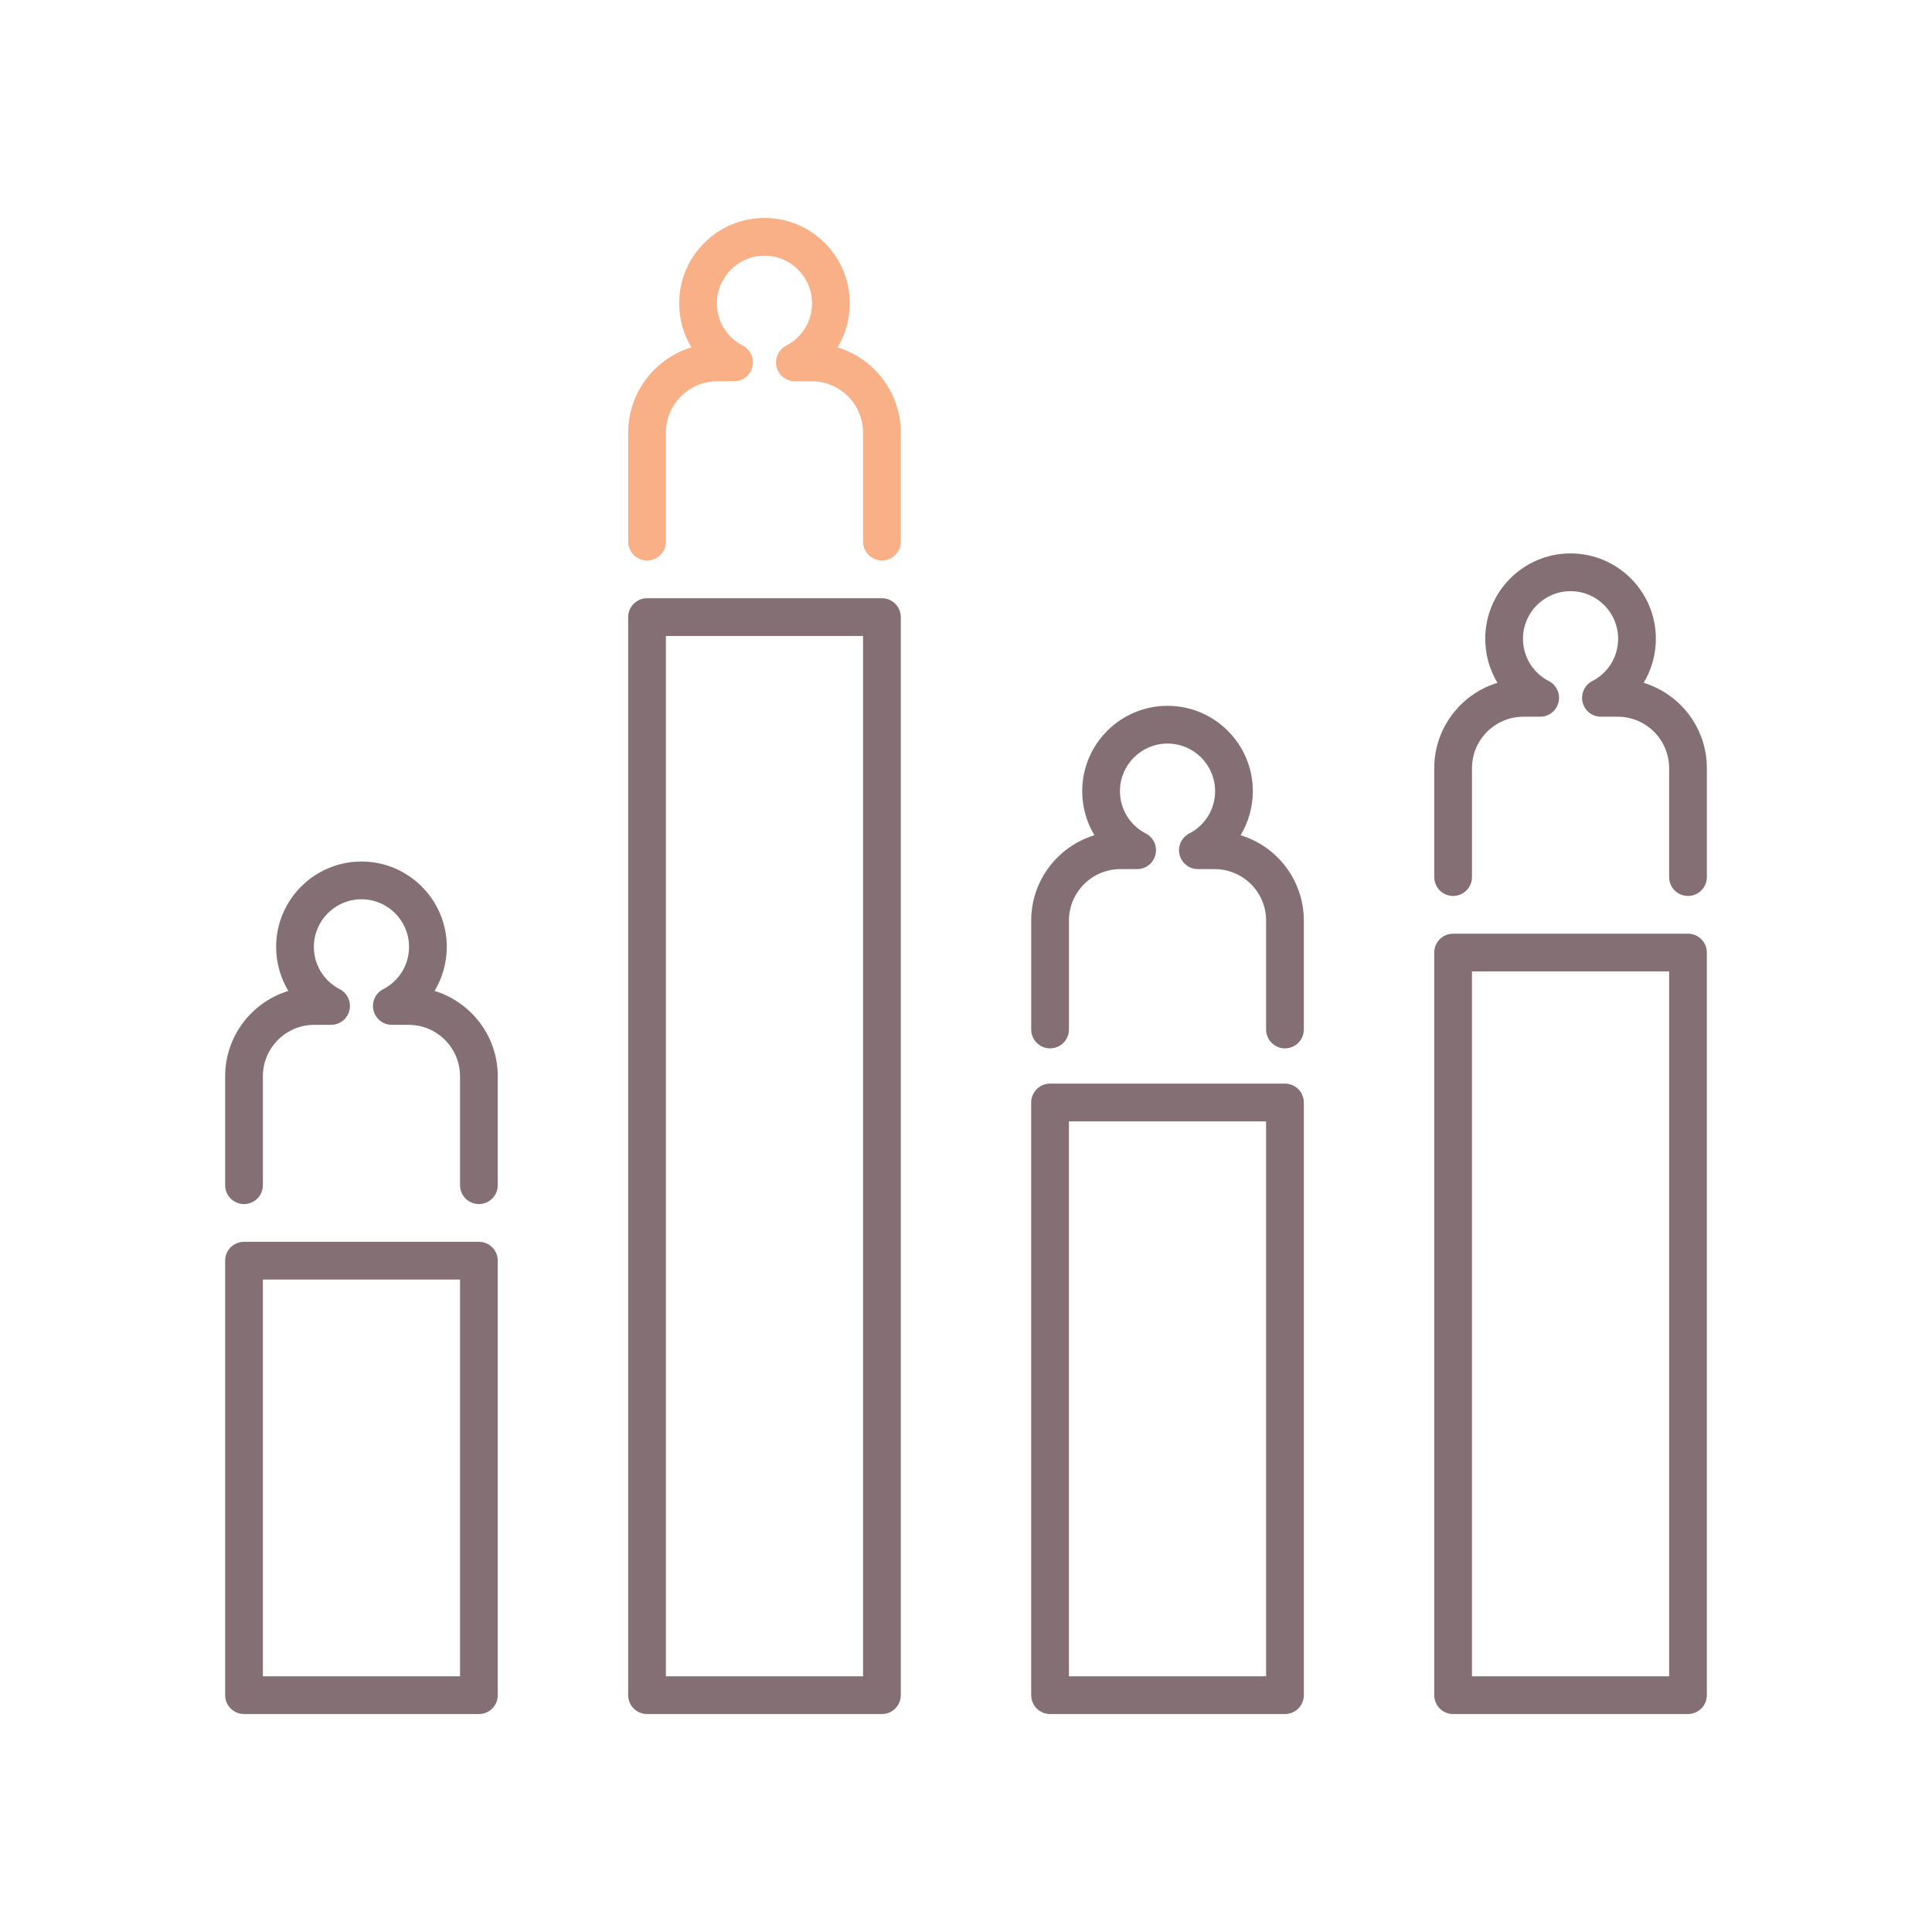 <svg id="Layer_1" enable-background="new 0 0 256 256" height="512" viewBox="0 0 256 256" width="512" xmlns="http://www.w3.org/2000/svg"><g><path d="m116.86 74.27c-1.381 0-2.5-1.119-2.5-2.5v-14.436c0-3.759-3.058-6.816-6.816-6.816h-2.219c-1.154 0-2.158-.79-2.43-1.911s.259-2.283 1.285-2.812c2.111-1.087 3.422-3.237 3.422-5.609 0-3.477-2.828-6.305-6.304-6.305-3.477 0-6.305 2.828-6.305 6.305 0 2.373 1.312 4.522 3.423 5.609 1.026.528 1.557 1.69 1.285 2.812s-1.276 1.911-2.43 1.911h-2.219c-3.759 0-6.816 3.058-6.816 6.816v14.436c0 1.381-1.119 2.5-2.5 2.5s-2.5-1.119-2.5-2.5v-14.436c0-5.319 3.533-9.829 8.375-11.306-1.042-1.728-1.618-3.736-1.618-5.843 0-6.233 5.071-11.305 11.305-11.305s11.304 5.071 11.304 11.305c0 2.107-.577 4.115-1.618 5.843 4.843 1.477 8.375 5.986 8.375 11.306v14.436c.001 1.381-1.118 2.5-2.499 2.5z" fill="#f9b087"/><g fill="#846f75"><path d="m63.456 164.545h-31.123c-1.381 0-2.5 1.119-2.5 2.5v57.574c0 1.381 1.119 2.5 2.5 2.5h31.124c1.381 0 2.5-1.119 2.5-2.5v-57.574c-.001-1.381-1.12-2.5-2.501-2.5zm-2.5 57.574h-26.123v-52.574h26.124v52.574z"/><path d="m116.86 79.27h-31.124c-1.381 0-2.5 1.119-2.5 2.5v142.849c0 1.381 1.119 2.5 2.5 2.5h31.124c1.381 0 2.5-1.119 2.5-2.5v-142.849c0-1.381-1.119-2.5-2.5-2.5zm-2.5 142.849h-26.124v-137.849h26.124z"/><path d="m170.264 143.586h-31.124c-1.381 0-2.5 1.119-2.5 2.5v78.533c0 1.381 1.119 2.5 2.5 2.5h31.124c1.381 0 2.5-1.119 2.5-2.5v-78.533c0-1.381-1.119-2.5-2.5-2.5zm-2.5 78.533h-26.124v-73.533h26.124z"/><path d="m223.667 123.719h-31.124c-1.381 0-2.5 1.119-2.5 2.5v98.399c0 1.381 1.119 2.5 2.5 2.5h31.124c1.381 0 2.5-1.119 2.5-2.5v-98.399c0-1.381-1.119-2.5-2.5-2.5zm-2.5 98.4h-26.124v-93.399h26.124z"/><path d="m57.58 131.304c1.042-1.728 1.619-3.736 1.619-5.843 0-6.233-5.071-11.305-11.304-11.305s-11.305 5.071-11.305 11.305c0 2.107.577 4.115 1.619 5.843-4.843 1.477-8.376 5.986-8.376 11.306v14.436c0 1.381 1.119 2.5 2.5 2.5s2.5-1.119 2.5-2.5v-14.436c0-3.759 3.058-6.816 6.816-6.816h2.219c1.154 0 2.158-.79 2.43-1.911s-.259-2.283-1.285-2.812c-2.112-1.087-3.423-3.237-3.423-5.609 0-3.477 2.828-6.305 6.305-6.305 3.476 0 6.304 2.828 6.304 6.305 0 2.373-1.312 4.522-3.423 5.61-1.026.528-1.557 1.69-1.285 2.811.272 1.122 1.276 1.911 2.43 1.911h2.219c3.759 0 6.816 3.058 6.816 6.816v14.436c0 1.381 1.119 2.5 2.5 2.5s2.5-1.119 2.5-2.5v-14.436c0-5.32-3.533-9.83-8.376-11.306z"/><path d="m164.388 110.672c1.042-1.728 1.619-3.736 1.619-5.843 0-6.233-5.071-11.305-11.304-11.305s-11.305 5.071-11.305 11.305c0 2.107.577 4.115 1.619 5.843-4.843 1.477-8.376 5.986-8.376 11.306v14.436c0 1.381 1.119 2.5 2.5 2.5s2.5-1.119 2.5-2.5v-14.436c0-3.759 3.058-6.816 6.816-6.816h2.219c1.154 0 2.158-.79 2.43-1.911s-.259-2.283-1.285-2.812c-2.112-1.087-3.423-3.237-3.423-5.609 0-3.477 2.828-6.305 6.305-6.305 3.476 0 6.304 2.828 6.304 6.305 0 2.373-1.312 4.522-3.423 5.609-1.025.529-1.557 1.69-1.285 2.812s1.276 1.911 2.43 1.911h2.219c3.759 0 6.816 3.058 6.816 6.816v14.436c0 1.381 1.119 2.5 2.5 2.5s2.5-1.119 2.5-2.5v-14.436c0-5.319-3.534-9.829-8.376-11.306z"/><path d="m217.792 90.478c1.042-1.728 1.619-3.736 1.619-5.843 0-6.233-5.071-11.305-11.304-11.305s-11.305 5.071-11.305 11.305c0 2.107.577 4.115 1.619 5.843-4.843 1.477-8.376 5.986-8.376 11.306v14.436c0 1.381 1.119 2.5 2.5 2.5s2.5-1.119 2.5-2.5v-14.436c0-3.759 3.058-6.816 6.816-6.816h2.219c1.154 0 2.158-.79 2.43-1.911s-.259-2.283-1.285-2.812c-2.112-1.087-3.423-3.237-3.423-5.609 0-3.477 2.828-6.305 6.305-6.305 3.476 0 6.304 2.828 6.304 6.305 0 2.373-1.312 4.522-3.423 5.609-1.025.529-1.557 1.69-1.285 2.812s1.276 1.911 2.43 1.911h2.219c3.759 0 6.816 3.058 6.816 6.816v14.436c0 1.381 1.119 2.5 2.5 2.5s2.5-1.119 2.5-2.5v-14.436c-.001-5.32-3.534-9.829-8.376-11.306z"/></g></g></svg>